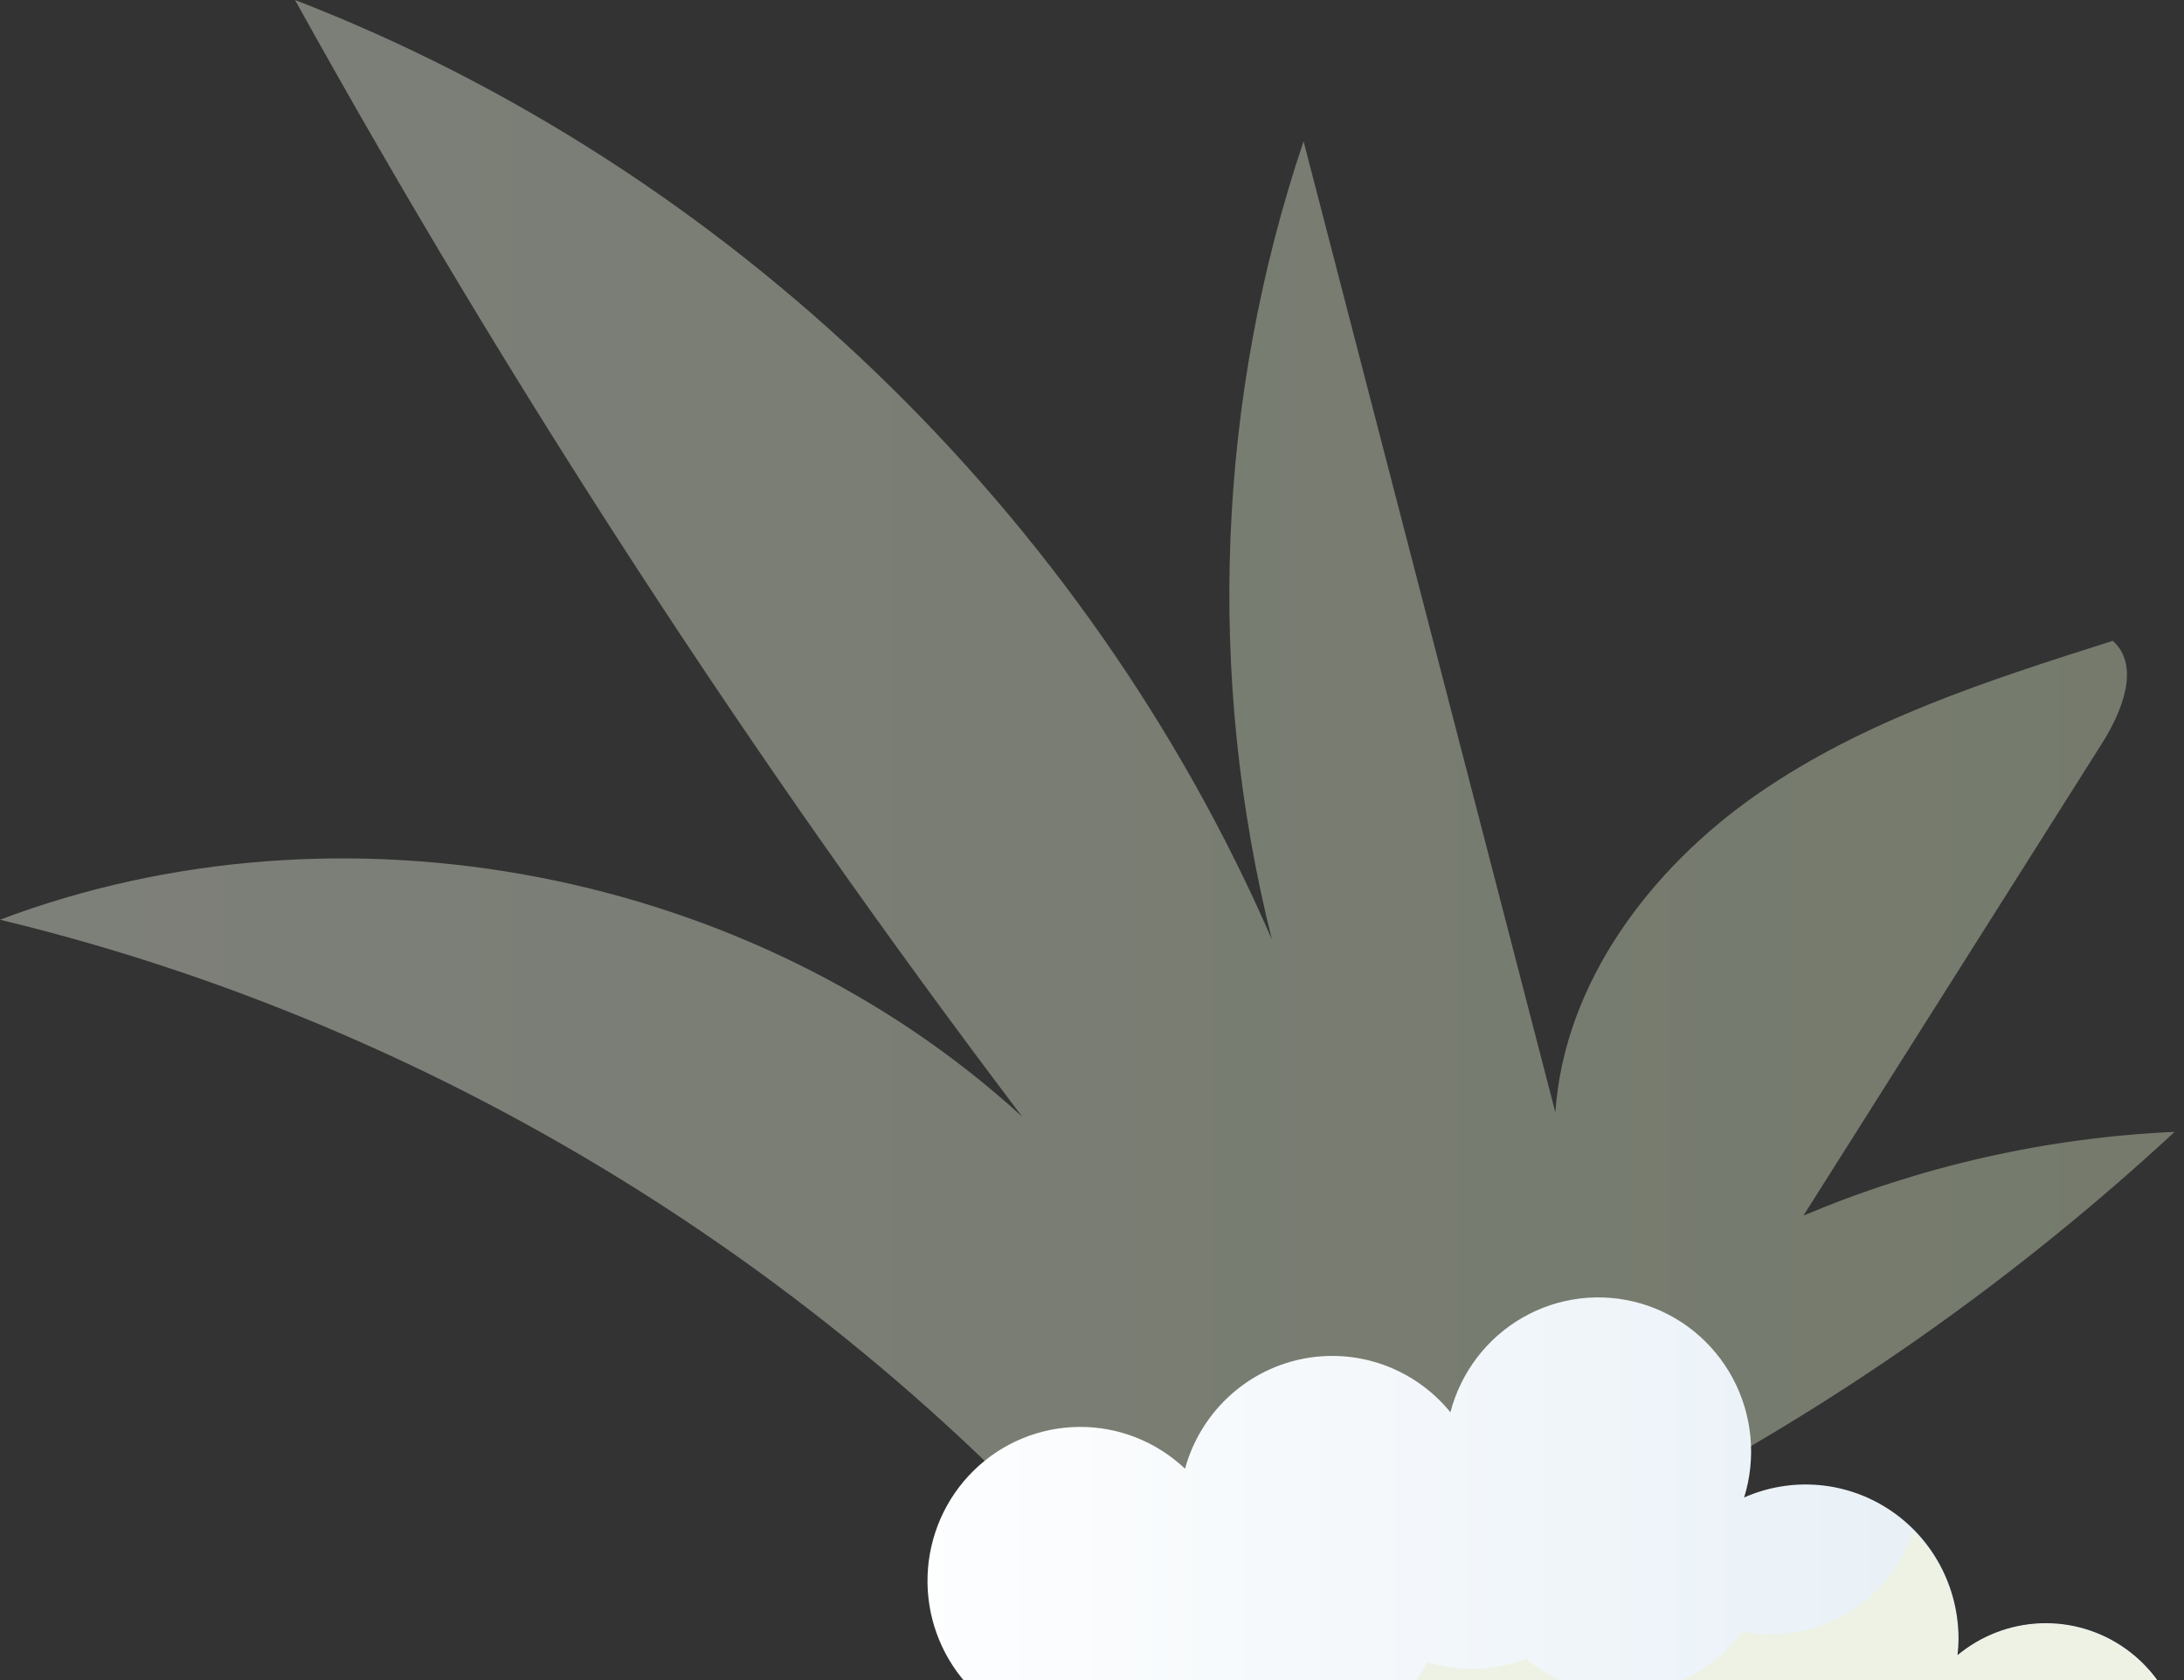 <svg width="234" height="180" viewBox="0 0 234 180" fill="none" xmlns="http://www.w3.org/2000/svg">
<rect x="0" y="0" width="234" height="180" fill="#333333" stroke="none"/>
<path d="M127.798 181.302C96.091 140.312 50.235 110.633 -0 98.537C36.604 84.707 80.61 93.169 109.517 119.637C80.756 81.663 54.721 41.683 31.609 0C77.879 17.894 116.446 54.99 136.267 100.64C129.202 72.4 130.383 42.715 139.669 15.132L166.647 119.183C167.59 105.28 176.852 93.032 188.266 85.098C199.68 77.163 213.13 72.859 226.367 68.658C229.36 71.317 227.378 76.222 225.235 79.613L193.227 130.235C205.854 124.912 219.319 121.875 233 121.266C200.656 151.178 161.32 172.411 118.633 183" fill="url(#paint0_linear_1_105)" fill-opacity="0.4"/>
<path d="M205.333 194H233.08C234.211 190.919 234.302 187.548 233.337 184.41C232.373 181.272 230.407 178.543 227.746 176.646C225.084 174.748 221.876 173.789 218.618 173.918C215.361 174.046 212.236 175.254 209.73 177.354C209.798 176.769 209.833 176.181 209.837 175.592C209.844 172.845 209.17 170.139 207.877 167.72C206.583 165.302 204.711 163.247 202.43 161.742C200.149 160.237 197.531 159.329 194.814 159.102C192.097 158.875 189.367 159.334 186.87 160.439C187.523 158.34 187.753 156.131 187.546 153.941C187.34 151.751 186.701 149.625 185.667 147.688C184.633 145.75 183.225 144.041 181.526 142.659C179.827 141.278 177.872 140.253 175.774 139.644C173.676 139.036 171.479 138.856 169.311 139.115C167.143 139.374 165.049 140.068 163.151 141.155C161.253 142.241 159.589 143.7 158.259 145.443C156.928 147.187 155.956 149.181 155.402 151.309C153.5 148.973 150.999 147.207 148.17 146.205C145.342 145.203 142.294 145.003 139.36 145.627C136.426 146.251 133.719 147.674 131.533 149.743C129.347 151.811 127.767 154.444 126.965 157.355C123.891 154.443 119.82 152.838 115.601 152.876C111.382 152.914 107.341 154.592 104.319 157.559C101.298 160.527 99.53 164.555 99.384 168.804C99.238 173.053 100.726 177.195 103.537 180.365C99.968 180.719 96.613 182.243 93.987 184.703C91.361 187.164 89.609 190.425 89 193.985H205.333V194Z" fill="url(#paint1_linear_1_105)"/>
<path d="M205.279 193.98H233.078C234.212 190.911 234.302 187.552 233.336 184.425C232.369 181.299 230.4 178.579 227.734 176.689C225.068 174.799 221.853 173.843 218.589 173.971C215.326 174.099 212.195 175.302 209.684 177.395C209.752 176.812 209.788 176.226 209.791 175.639C209.793 173.476 209.369 171.335 208.542 169.337C207.715 167.34 206.501 165.526 204.972 164C203.762 167.726 201.233 170.88 197.863 172.867C194.492 174.854 190.512 175.536 186.674 174.785C185.387 176.558 183.752 178.048 181.869 179.163C179.985 180.279 177.894 180.995 175.723 181.27C173.553 181.544 171.349 181.37 169.249 180.758C167.148 180.146 165.195 179.109 163.509 177.712C160.112 179.031 156.368 179.153 152.892 178.059C151.761 180.431 150.065 182.489 147.954 184.052C145.843 185.614 143.381 186.632 140.786 187.018C138.19 187.403 135.539 187.144 133.067 186.262C130.594 185.38 128.376 183.903 126.607 181.961C126.048 184.724 124.774 187.291 122.912 189.404C121.051 191.517 118.667 193.102 116 194H205.279V193.98Z" fill="#EDF2E5"/>
<defs>
<linearGradient id="paint0_linear_1_105" x1="-0.005" y1="91.5" x2="233" y2="91.5" gradientUnits="userSpaceOnUse">
<stop stop-color="#ECF2E2"/>
<stop offset="1" stop-color="#D6E4C1"/>
</linearGradient>
<linearGradient id="paint1_linear_1_105" x1="89" y1="166.535" x2="234.013" y2="166.535" gradientUnits="userSpaceOnUse">
<stop stop-color="white"/>
<stop offset="1" stop-color="#E3EDF5"/>
</linearGradient>
</defs>
</svg>